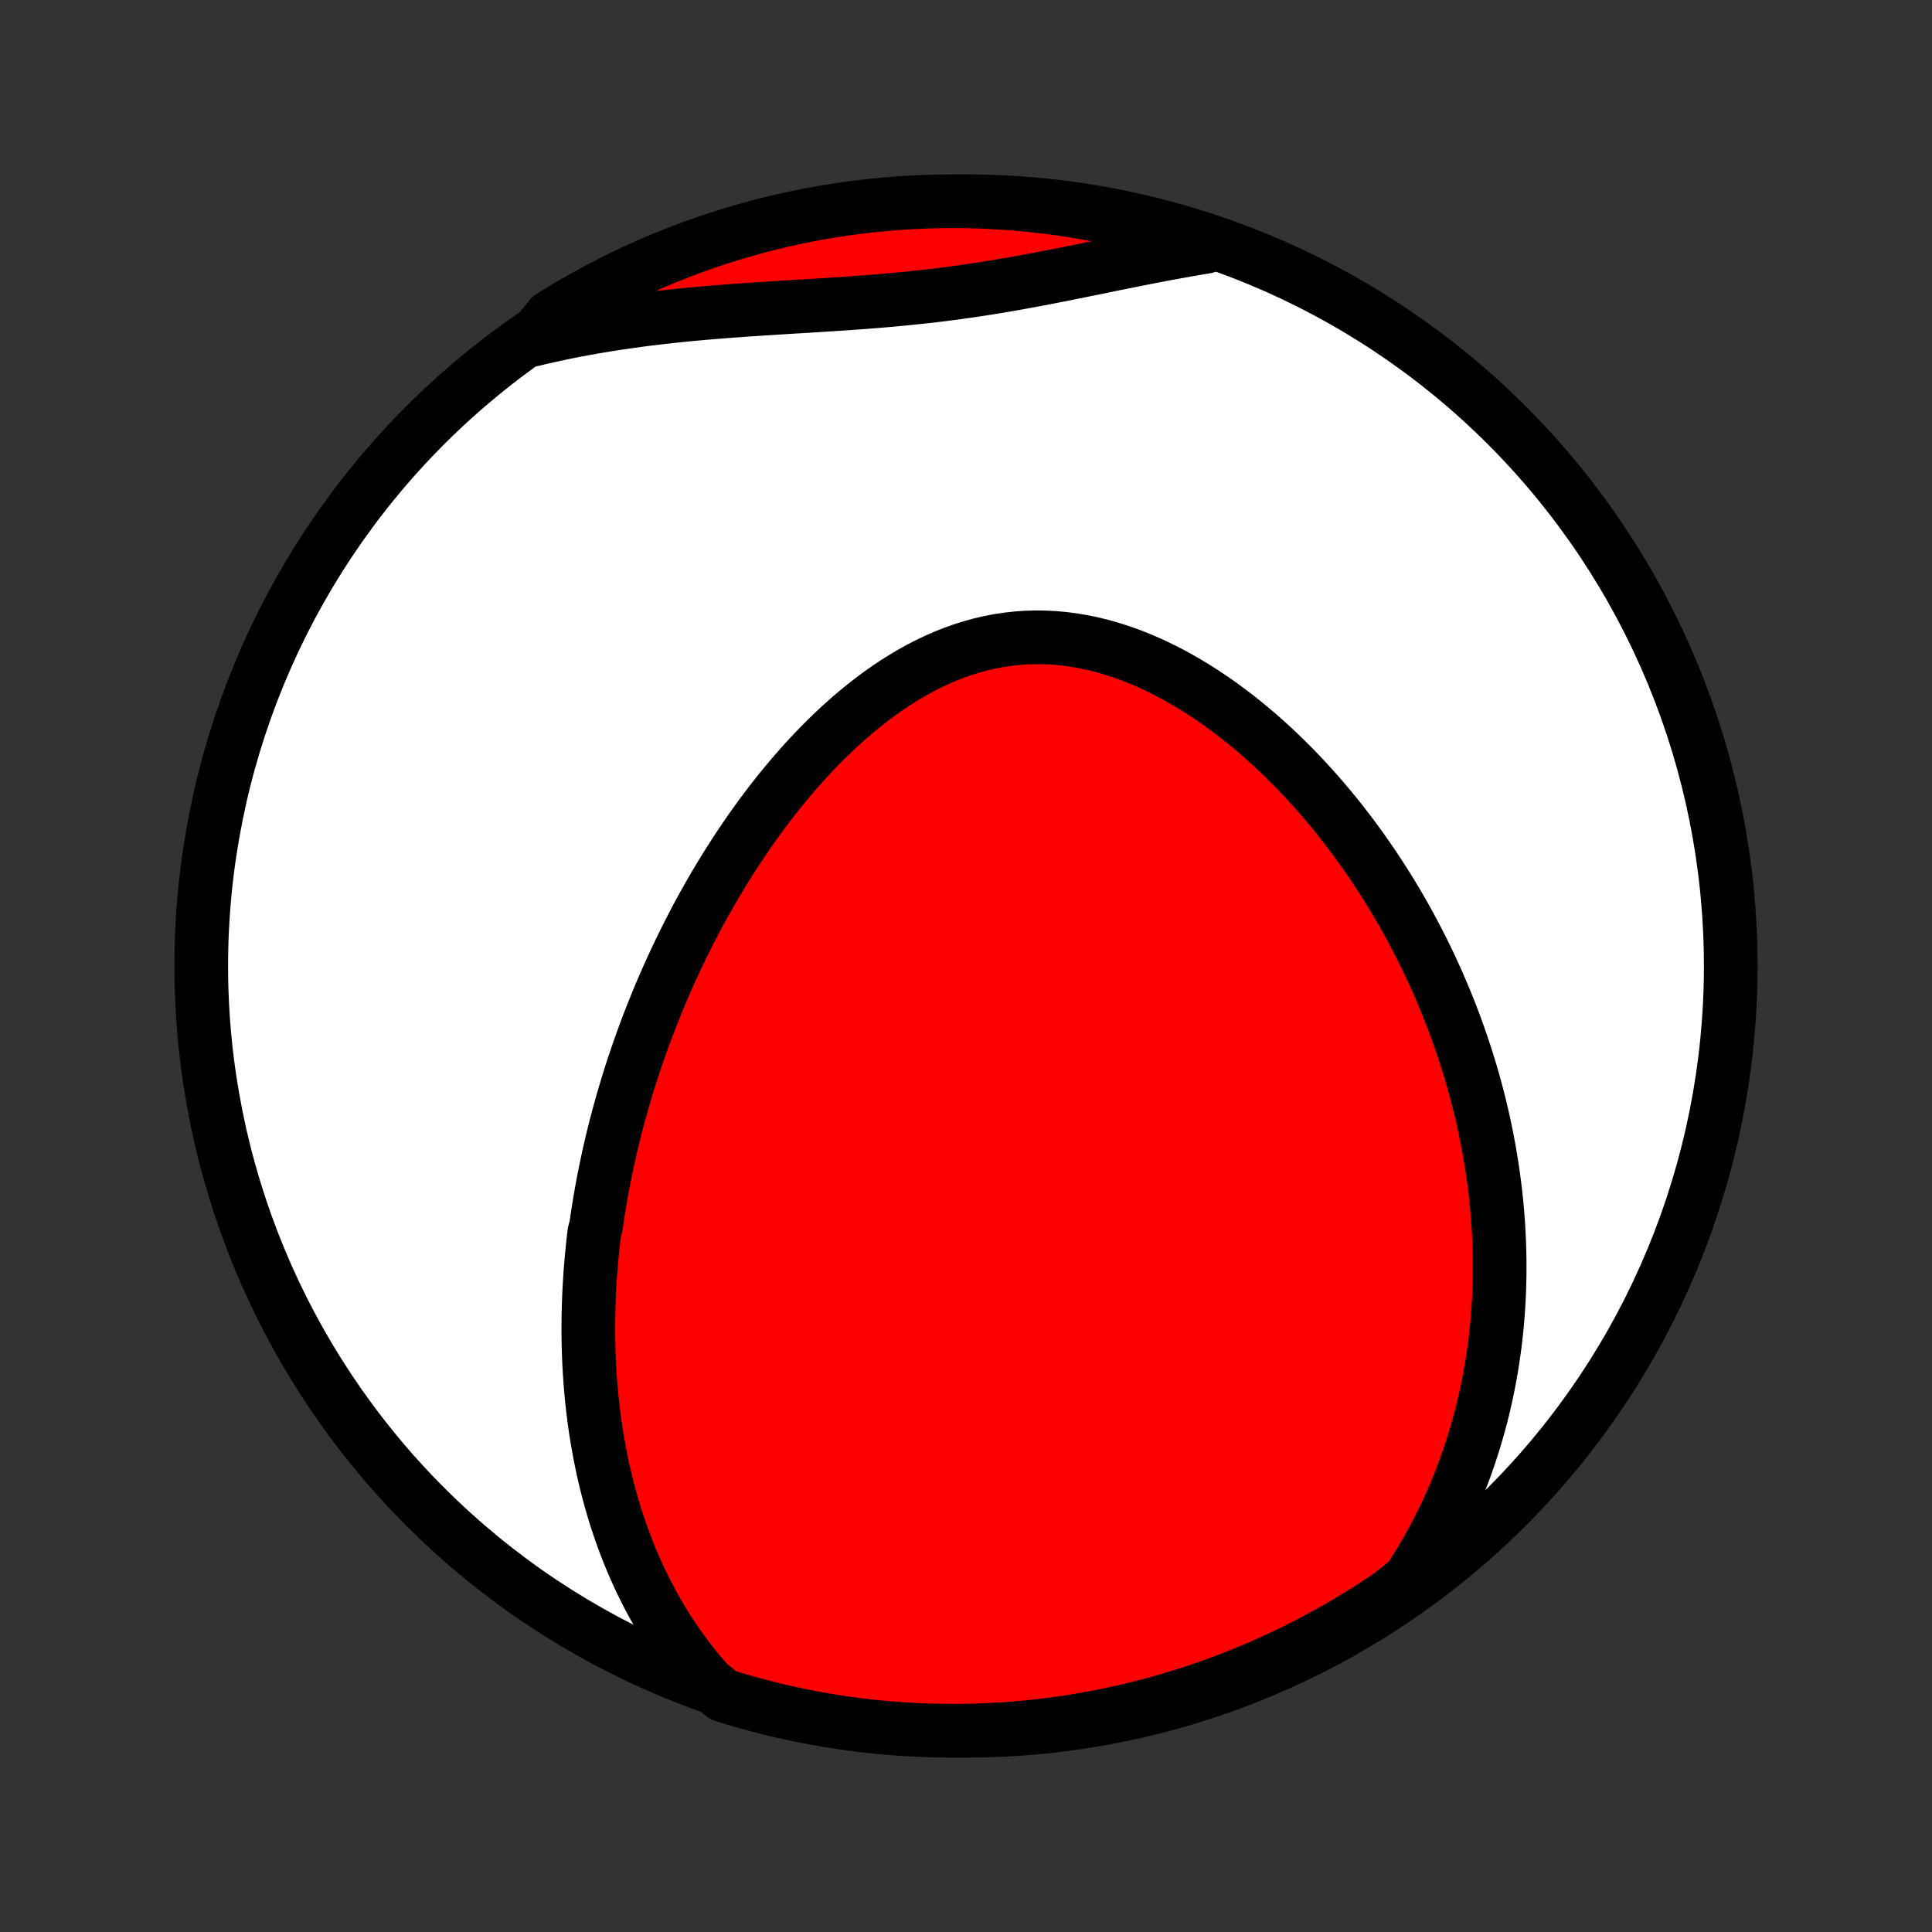 <?xml version="1.0" encoding="utf-8" standalone="no"?>
<!DOCTYPE svg PUBLIC "-//W3C//DTD SVG 1.1//EN"
  "http://www.w3.org/Graphics/SVG/1.1/DTD/svg11.dtd">
<!-- Created with matplotlib (http://matplotlib.org/) -->
<svg height="72pt" version="1.1" viewBox="0 0 72 72" width="72pt" xmlns="http://www.w3.org/2000/svg" xmlns:xlink="http://www.w3.org/1999/xlink">
 <rect x="0" y="0" width="72" height="72" fill="#333333" stroke="none"/>
 <defs>
  <style type="text/css">
*{stroke-linecap:butt;stroke-linejoin:round;}
  </style>
 </defs>
 <g id="figure_1">
  <g id="patch_1">
   <path d="
M0 72
L72 72
L72 0
L0 0
z
" style="fill:none;"/>
  </g>
  <g id="axes_1">
   <g id="PatchCollection_1">
    <defs>
     <path d="
M36 -7.5
C43.558 -7.5 50.808 -10.503 56.153 -15.848
C61.497 -21.192 64.5 -28.442 64.5 -36
C64.5 -43.558 61.497 -50.808 56.153 -56.153
C50.808 -61.497 43.558 -64.5 36 -64.5
C28.442 -64.5 21.192 -61.497 15.848 -56.153
C10.503 -50.808 7.5 -43.558 7.5 -36
C7.5 -28.442 10.503 -21.192 15.848 -15.848
C21.192 -10.503 28.442 -7.5 36 -7.5
z
" id="C0_0_a811fe30f3"/>
     <path d="
M26.394 -9.276
L26.15 -9.555
L25.916 -9.836
L25.692 -10.12
L25.477 -10.405
L25.271 -10.692
L25.074 -10.979
L24.885 -11.268
L24.704 -11.558
L24.532 -11.848
L24.367 -12.139
L24.209 -12.43
L24.059 -12.721
L23.915 -13.012
L23.779 -13.302
L23.649 -13.593
L23.525 -13.883
L23.407 -14.172
L23.295 -14.461
L23.189 -14.749
L23.088 -15.037
L22.992 -15.323
L22.902 -15.609
L22.817 -15.894
L22.736 -16.178
L22.66 -16.461
L22.589 -16.743
L22.522 -17.024
L22.459 -17.305
L22.401 -17.584
L22.346 -17.861
L22.295 -18.138
L22.248 -18.414
L22.204 -18.689
L22.164 -18.963
L22.128 -19.236
L22.095 -19.508
L22.064 -19.779
L22.038 -20.049
L22.014 -20.318
L21.993 -20.586
L21.975 -20.853
L21.96 -21.119
L21.948 -21.385
L21.938 -21.649
L21.931 -21.913
L21.927 -22.176
L21.925 -22.439
L21.926 -22.701
L21.929 -22.962
L21.935 -23.222
L21.943 -23.482
L21.953 -23.741
L21.966 -24
L21.981 -24.259
L21.998 -24.517
L22.018 -24.774
L22.039 -25.032
L22.063 -25.288
L22.089 -25.545
L22.117 -25.802
L22.147 -26.058
L22.214 -26.314
L22.251 -26.57
L22.289 -26.826
L22.33 -27.082
L22.373 -27.337
L22.418 -27.593
L22.465 -27.849
L22.514 -28.105
L22.566 -28.362
L22.619 -28.618
L22.674 -28.875
L22.732 -29.132
L22.792 -29.389
L22.854 -29.647
L22.918 -29.905
L22.985 -30.163
L23.054 -30.422
L23.125 -30.681
L23.198 -30.941
L23.274 -31.201
L23.352 -31.462
L23.432 -31.724
L23.515 -31.986
L23.6 -32.249
L23.688 -32.512
L23.779 -32.776
L23.872 -33.041
L23.967 -33.307
L24.065 -33.573
L24.166 -33.84
L24.27 -34.108
L24.377 -34.377
L24.486 -34.647
L24.598 -34.917
L24.714 -35.188
L24.832 -35.46
L24.953 -35.733
L25.078 -36.006
L25.206 -36.281
L25.337 -36.556
L25.471 -36.831
L25.609 -37.108
L25.75 -37.385
L25.895 -37.663
L26.043 -37.941
L26.195 -38.22
L26.351 -38.499
L26.511 -38.779
L26.674 -39.059
L26.841 -39.339
L27.013 -39.62
L27.188 -39.9
L27.368 -40.18
L27.552 -40.46
L27.74 -40.74
L27.932 -41.019
L28.129 -41.298
L28.33 -41.576
L28.536 -41.852
L28.746 -42.128
L28.961 -42.402
L29.18 -42.674
L29.405 -42.945
L29.634 -43.213
L29.868 -43.479
L30.107 -43.742
L30.35 -44.002
L30.598 -44.258
L30.852 -44.511
L31.11 -44.759
L31.373 -45.003
L31.641 -45.242
L31.914 -45.475
L32.191 -45.703
L32.474 -45.923
L32.761 -46.138
L33.053 -46.344
L33.349 -46.543
L33.65 -46.733
L33.955 -46.915
L34.265 -47.087
L34.578 -47.248
L34.896 -47.4
L35.217 -47.54
L35.542 -47.669
L35.87 -47.786
L36.202 -47.89
L36.536 -47.982
L36.873 -48.06
L37.212 -48.126
L37.553 -48.177
L37.895 -48.215
L38.239 -48.239
L38.584 -48.25
L38.93 -48.246
L39.276 -48.229
L39.621 -48.199
L39.967 -48.154
L40.311 -48.097
L40.655 -48.028
L40.997 -47.946
L41.337 -47.852
L41.675 -47.746
L42.011 -47.63
L42.344 -47.503
L42.675 -47.366
L43.002 -47.219
L43.325 -47.063
L43.646 -46.898
L43.962 -46.725
L44.275 -46.544
L44.583 -46.356
L44.887 -46.162
L45.187 -45.961
L45.483 -45.754
L45.773 -45.541
L46.06 -45.323
L46.341 -45.1
L46.618 -44.873
L46.89 -44.642
L47.157 -44.407
L47.419 -44.168
L47.676 -43.926
L47.928 -43.681
L48.176 -43.434
L48.418 -43.184
L48.656 -42.931
L48.889 -42.677
L49.117 -42.421
L49.34 -42.163
L49.559 -41.904
L49.773 -41.643
L49.982 -41.382
L50.186 -41.119
L50.386 -40.855
L50.582 -40.59
L50.773 -40.325
L50.96 -40.059
L51.142 -39.793
L51.32 -39.526
L51.494 -39.26
L51.664 -38.992
L51.83 -38.725
L51.991 -38.457
L52.149 -38.189
L52.303 -37.922
L52.453 -37.654
L52.599 -37.386
L52.741 -37.118
L52.88 -36.851
L53.015 -36.583
L53.147 -36.316
L53.275 -36.048
L53.399 -35.781
L53.521 -35.514
L53.638 -35.247
L53.753 -34.98
L53.864 -34.714
L53.972 -34.447
L54.077 -34.181
L54.179 -33.914
L54.277 -33.648
L54.373 -33.382
L54.465 -33.115
L54.554 -32.849
L54.641 -32.583
L54.724 -32.317
L54.805 -32.051
L54.883 -31.785
L54.957 -31.518
L55.029 -31.252
L55.098 -30.985
L55.164 -30.718
L55.227 -30.451
L55.288 -30.184
L55.345 -29.916
L55.4 -29.648
L55.452 -29.38
L55.501 -29.111
L55.547 -28.842
L55.591 -28.573
L55.631 -28.303
L55.669 -28.032
L55.704 -27.761
L55.736 -27.489
L55.765 -27.217
L55.791 -26.944
L55.814 -26.67
L55.834 -26.395
L55.85 -26.12
L55.864 -25.843
L55.875 -25.566
L55.883 -25.288
L55.887 -25.009
L55.888 -24.729
L55.886 -24.448
L55.88 -24.166
L55.871 -23.882
L55.858 -23.598
L55.842 -23.312
L55.822 -23.026
L55.798 -22.738
L55.771 -22.448
L55.739 -22.157
L55.704 -21.866
L55.664 -21.572
L55.62 -21.277
L55.572 -20.981
L55.519 -20.684
L55.462 -20.385
L55.4 -20.084
L55.333 -19.783
L55.262 -19.479
L55.185 -19.174
L55.103 -18.868
L55.015 -18.561
L54.922 -18.251
L54.823 -17.941
L54.718 -17.629
L54.608 -17.315
L54.49 -17.001
L54.367 -16.685
L54.237 -16.367
L54.099 -16.049
L53.955 -15.729
L53.804 -15.409
L53.645 -15.088
L53.478 -14.765
L53.303 -14.442
L53.12 -14.118
L52.929 -13.794
L52.729 -13.47
L52.52 -13.145
L52.134 -12.821
L51.721 -12.506
L51.304 -12.228
L50.882 -11.958
L50.456 -11.694
L50.025 -11.438
L49.59 -11.19
L49.15 -10.949
L48.707 -10.715
L48.26 -10.49
L47.809 -10.272
L47.355 -10.062
L46.897 -9.86
L46.435 -9.665
L45.971 -9.479
L45.503 -9.301
L45.033 -9.131
L44.56 -8.969
L44.084 -8.816
L43.606 -8.671
L43.125 -8.534
L42.643 -8.405
L42.158 -8.285
L41.671 -8.173
L41.183 -8.07
L40.693 -7.975
L40.202 -7.889
L39.709 -7.811
L39.216 -7.742
L38.721 -7.682
L38.225 -7.63
L37.729 -7.587
L37.232 -7.553
L36.735 -7.527
L36.238 -7.509
L35.74 -7.501
L35.243 -7.501
L34.746 -7.51
L34.249 -7.528
L33.753 -7.554
L33.258 -7.589
L32.763 -7.632
L32.269 -7.684
L31.777 -7.745
L31.285 -7.815
L30.796 -7.893
L30.308 -7.979
L29.821 -8.074
L29.336 -8.178
L28.854 -8.29
L28.373 -8.41
L27.895 -8.539
L27.42 -8.677
L26.947 -8.822
z
" id="C0_1_65e96762be"/>
     <path d="
M19.816 -59.332
L20.198 -59.423
L20.582 -59.509
L20.97 -59.592
L21.36 -59.671
L21.753 -59.745
L22.149 -59.816
L22.548 -59.883
L22.949 -59.946
L23.353 -60.006
L23.759 -60.062
L24.167 -60.115
L24.578 -60.164
L24.99 -60.21
L25.405 -60.254
L25.821 -60.294
L26.239 -60.332
L26.658 -60.367
L27.078 -60.4
L27.5 -60.431
L27.923 -60.461
L28.346 -60.489
L28.77 -60.516
L29.195 -60.543
L29.62 -60.569
L30.044 -60.594
L30.469 -60.621
L30.893 -60.648
L31.317 -60.675
L31.741 -60.705
L32.163 -60.735
L32.585 -60.768
L33.006 -60.803
L33.425 -60.841
L33.844 -60.882
L34.261 -60.925
L34.676 -60.971
L35.091 -61.021
L35.503 -61.074
L35.914 -61.131
L36.324 -61.19
L36.732 -61.253
L37.138 -61.318
L37.543 -61.387
L37.946 -61.457
L38.347 -61.531
L38.747 -61.605
L39.145 -61.682
L39.542 -61.76
L39.937 -61.839
L40.331 -61.919
L40.723 -61.998
L41.114 -62.078
L41.502 -62.158
L41.89 -62.236
L42.276 -62.313
L42.66 -62.39
L43.042 -62.464
L43.423 -62.536
L43.803 -62.606
L44.181 -62.674
L44.557 -62.739
L44.931 -62.801
L44.857 -62.86
L44.383 -63.089
L43.906 -63.239
L43.427 -63.381
L42.946 -63.515
L42.462 -63.641
L41.977 -63.758
L41.49 -63.866
L41.001 -63.966
L40.51 -64.058
L40.018 -64.141
L39.525 -64.215
L39.031 -64.281
L38.536 -64.338
L38.04 -64.387
L37.544 -64.427
L37.047 -64.458
L36.55 -64.481
L36.053 -64.495
L35.555 -64.5
L35.058 -64.496
L34.561 -64.484
L34.064 -64.464
L33.568 -64.434
L33.073 -64.396
L32.579 -64.349
L32.086 -64.294
L31.593 -64.23
L31.103 -64.157
L30.613 -64.076
L30.126 -63.986
L29.64 -63.888
L29.156 -63.781
L28.674 -63.666
L28.195 -63.542
L27.718 -63.41
L27.243 -63.27
L26.771 -63.121
L26.302 -62.964
L25.835 -62.799
L25.372 -62.626
L24.913 -62.444
L24.456 -62.255
L24.003 -62.057
L23.554 -61.852
L23.108 -61.639
L22.666 -61.417
L22.229 -61.189
L21.796 -60.952
L21.366 -60.708
L20.942 -60.456
L20.522 -60.197
z
" id="C0_2_c0eab29243"/>
    </defs>
    <g clip-path="url(#p1bffca34e9)">
     <use style="fill:#ffffff;stroke:#000000;stroke-width:2.0;" x="0.0" xlink:href="#C0_0_a811fe30f3" y="72.0"/>
    </g>
    <g clip-path="url(#p1bffca34e9)">
     <use style="fill:#ff0000;stroke:#000000;stroke-width:2.0;" x="0.0" xlink:href="#C0_1_65e96762be" y="72.0"/>
    </g>
    <g clip-path="url(#p1bffca34e9)">
     <use style="fill:#ff0000;stroke:#000000;stroke-width:2.0;" x="0.0" xlink:href="#C0_2_c0eab29243" y="72.0"/>
    </g>
   </g>
  </g>
 </g>
 <defs>
  <clipPath id="p1bffca34e9">
   <rect height="72.0" width="72.0" x="0.0" y="0.0"/>
  </clipPath>
 </defs>
</svg>

